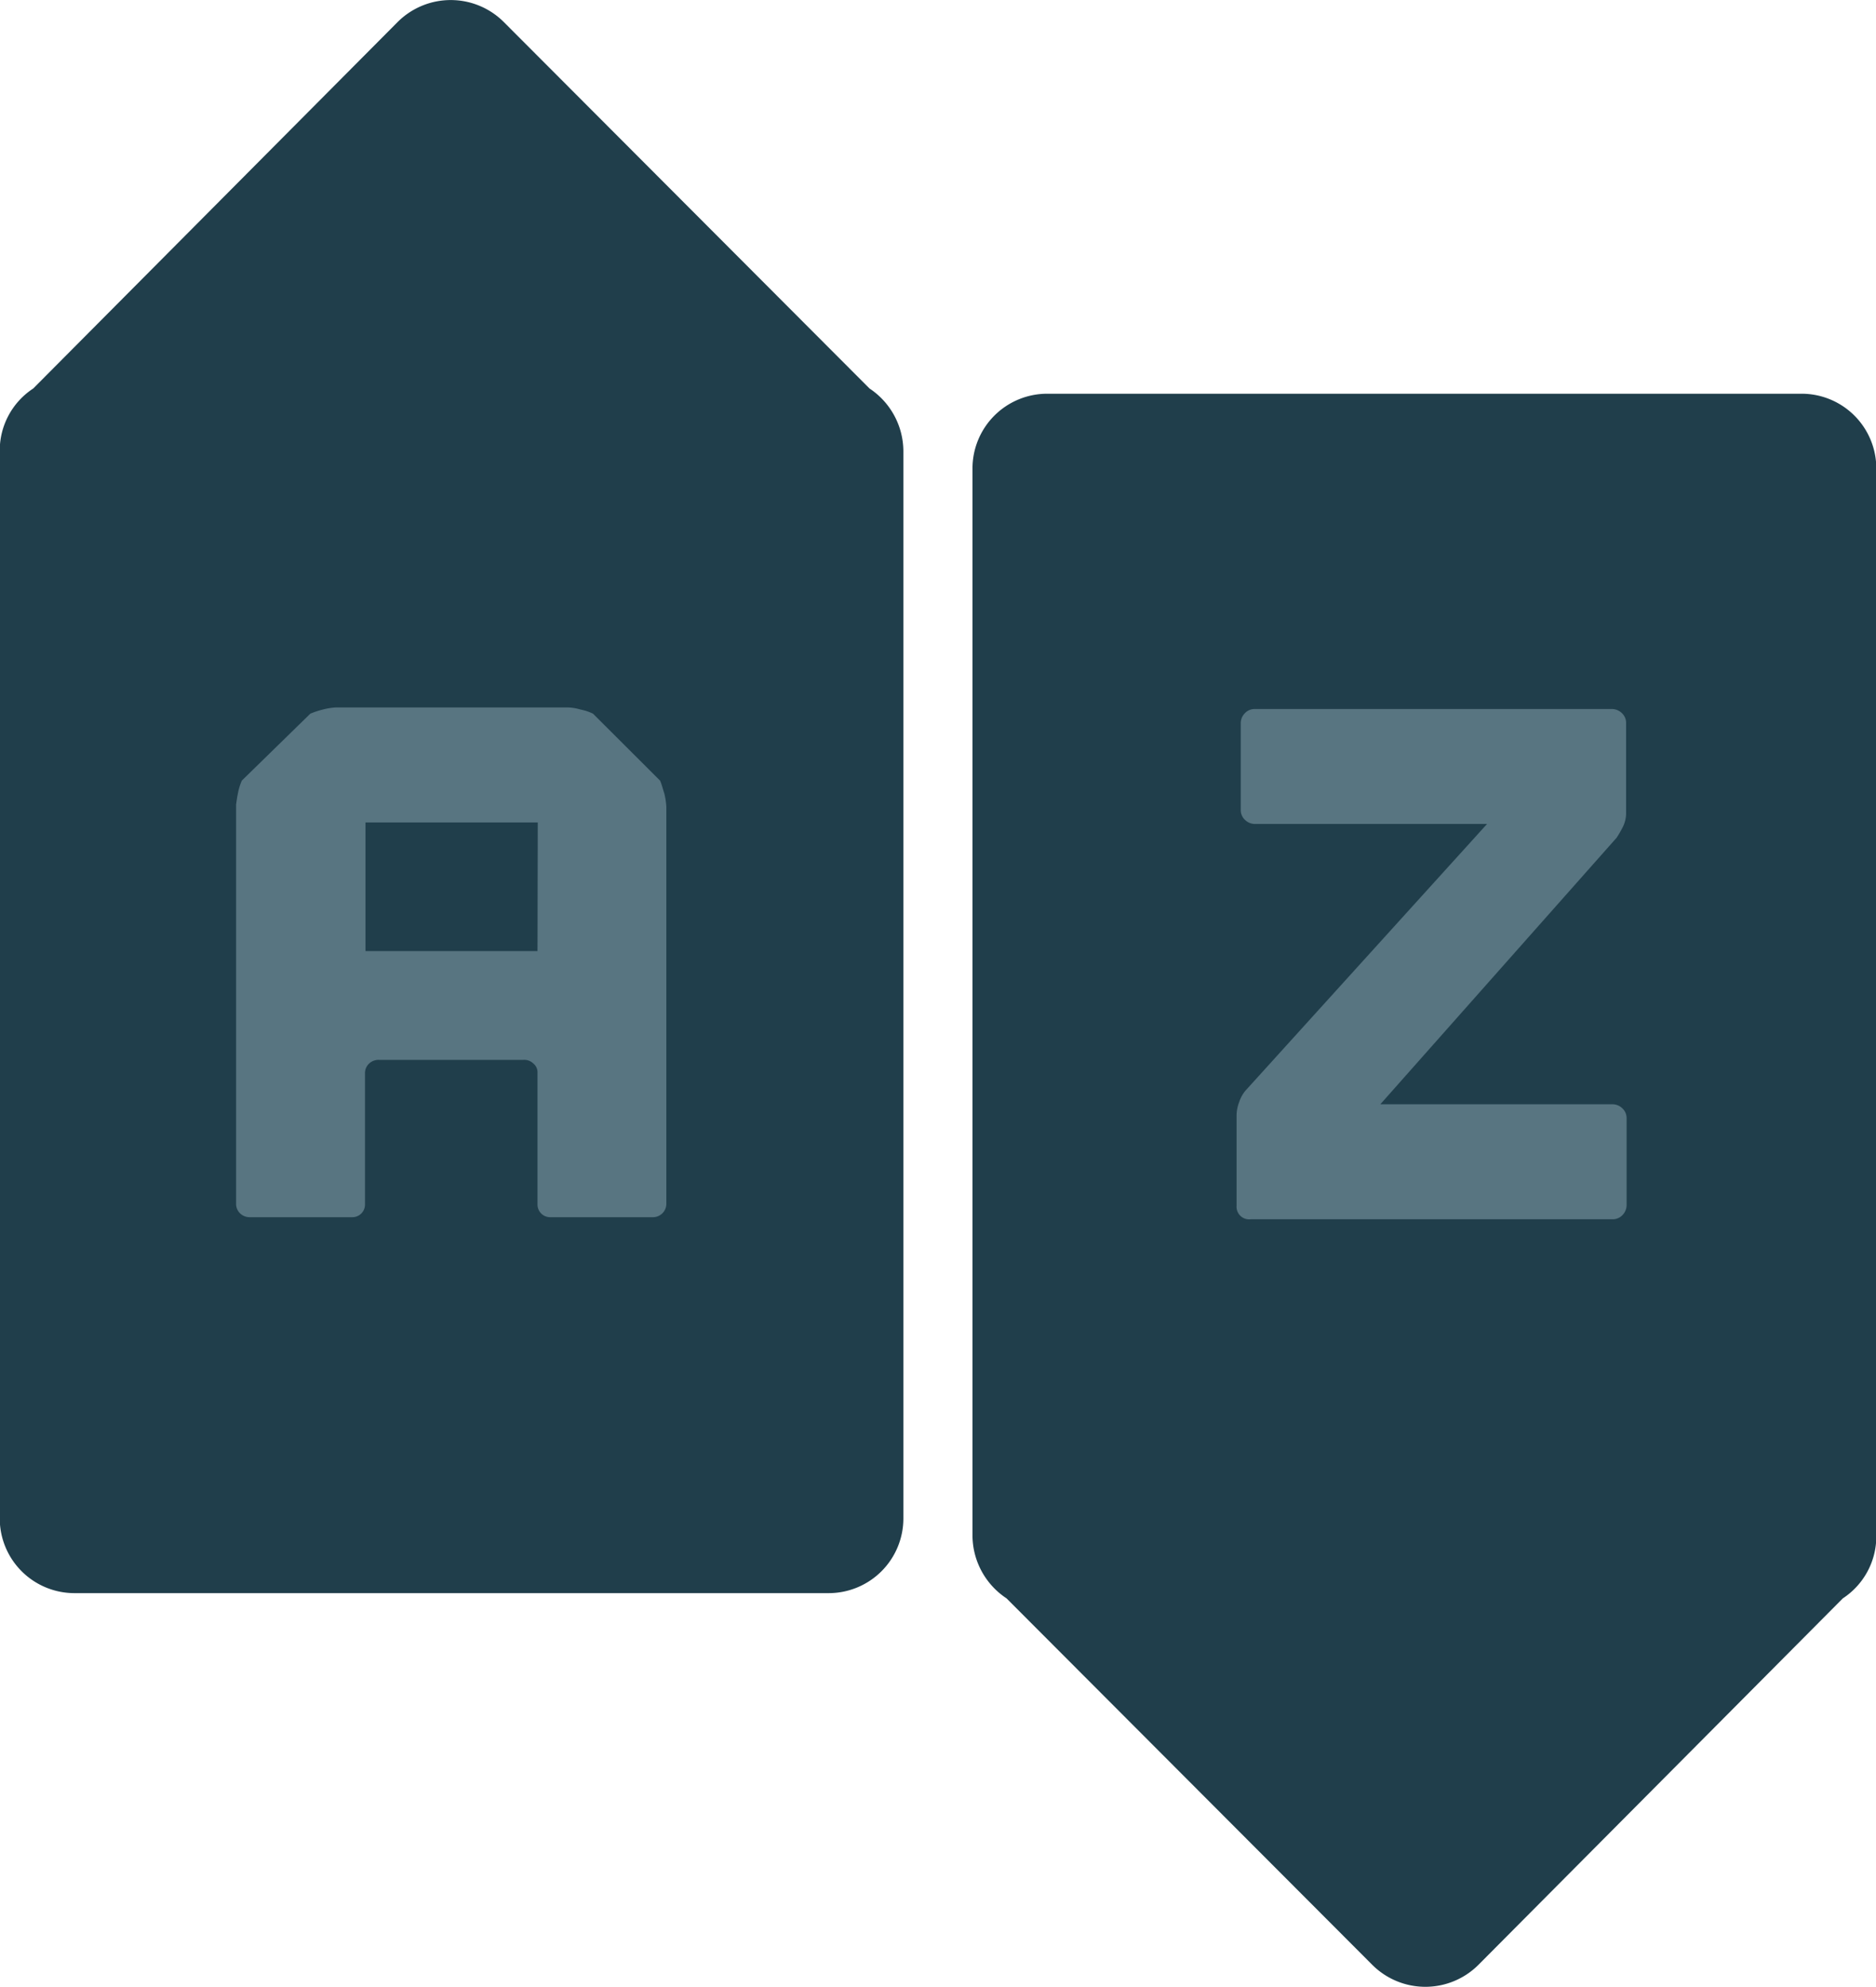 <svg xmlns="http://www.w3.org/2000/svg" width="29.75" height="31.508" viewBox="0 0 29.75 31.508"><defs><style>.a{fill:#203e4b;}.b{fill:#587581;}</style></defs><g transform="translate(-21 -117.598)"><g transform="translate(21 117.598)"><path class="a" d="M45.849,37.161l-5.8-5.812a1.191,1.191,0,0,0-1.683,0l-5.779,5.812a1.175,1.175,0,0,0-.531.987V55.079a1.185,1.185,0,0,0,1.186,1.186H45.2a1.185,1.185,0,0,0,1.186-1.186V38.147A1.2,1.2,0,0,0,45.849,37.161Z" transform="translate(-32.06 -31)"/><path class="a" d="M51.2,57.634l5.8,5.812a1.191,1.191,0,0,0,1.683,0l5.779-5.812a1.175,1.175,0,0,0,.531-.987V39.716A1.185,1.185,0,0,0,63.8,38.53H51.846a1.185,1.185,0,0,0-1.186,1.186V56.647A1.2,1.2,0,0,0,51.2,57.634Z" transform="translate(-35.238 -32.286)"/></g><g transform="translate(24.748 128.817)"><path class="b" d="M43.3,45.691c.025.058.041.124.066.2a1.141,1.141,0,0,1,.033.216v6.3a.213.213,0,0,1-.224.207H41.563a.2.2,0,0,1-.207-.207V50.326a.18.18,0,0,0-.066-.149.206.206,0,0,0-.158-.058H38.844a.219.219,0,0,0-.158.058.208.208,0,0,0-.066.149v2.081a.2.2,0,0,1-.207.207H36.8a.219.219,0,0,1-.158-.058.208.208,0,0,1-.066-.149V46.072c.008-.058.017-.124.033-.2a.945.945,0,0,1,.058-.182l1.086-1.061a1.382,1.382,0,0,1,.2-.066,1.066,1.066,0,0,1,.207-.033H41.82a.759.759,0,0,1,.216.033.794.794,0,0,1,.2.066Zm-1.94.663H38.628v2.04h2.728Z" transform="translate(-36.58 -44.53)"/><path class="b" d="M61.887,46.227a.5.5,0,0,1-.05.2,1.626,1.626,0,0,1-.1.174L57.99,50.828h3.681a.227.227,0,0,1,.158.066.212.212,0,0,1,.066.158v1.376a.227.227,0,0,1-.066.158.212.212,0,0,1-.158.066H55.934a.2.2,0,0,1-.224-.216V50.994a.611.611,0,0,1,.041-.2.547.547,0,0,1,.1-.182l3.831-4.229H56a.227.227,0,0,1-.158-.066.212.212,0,0,1-.066-.158V44.784a.227.227,0,0,1,.066-.158A.212.212,0,0,1,56,44.56h5.663a.227.227,0,0,1,.158.066.212.212,0,0,1,.066.158Z" transform="translate(-39.848 -44.535)"/></g></g></svg>